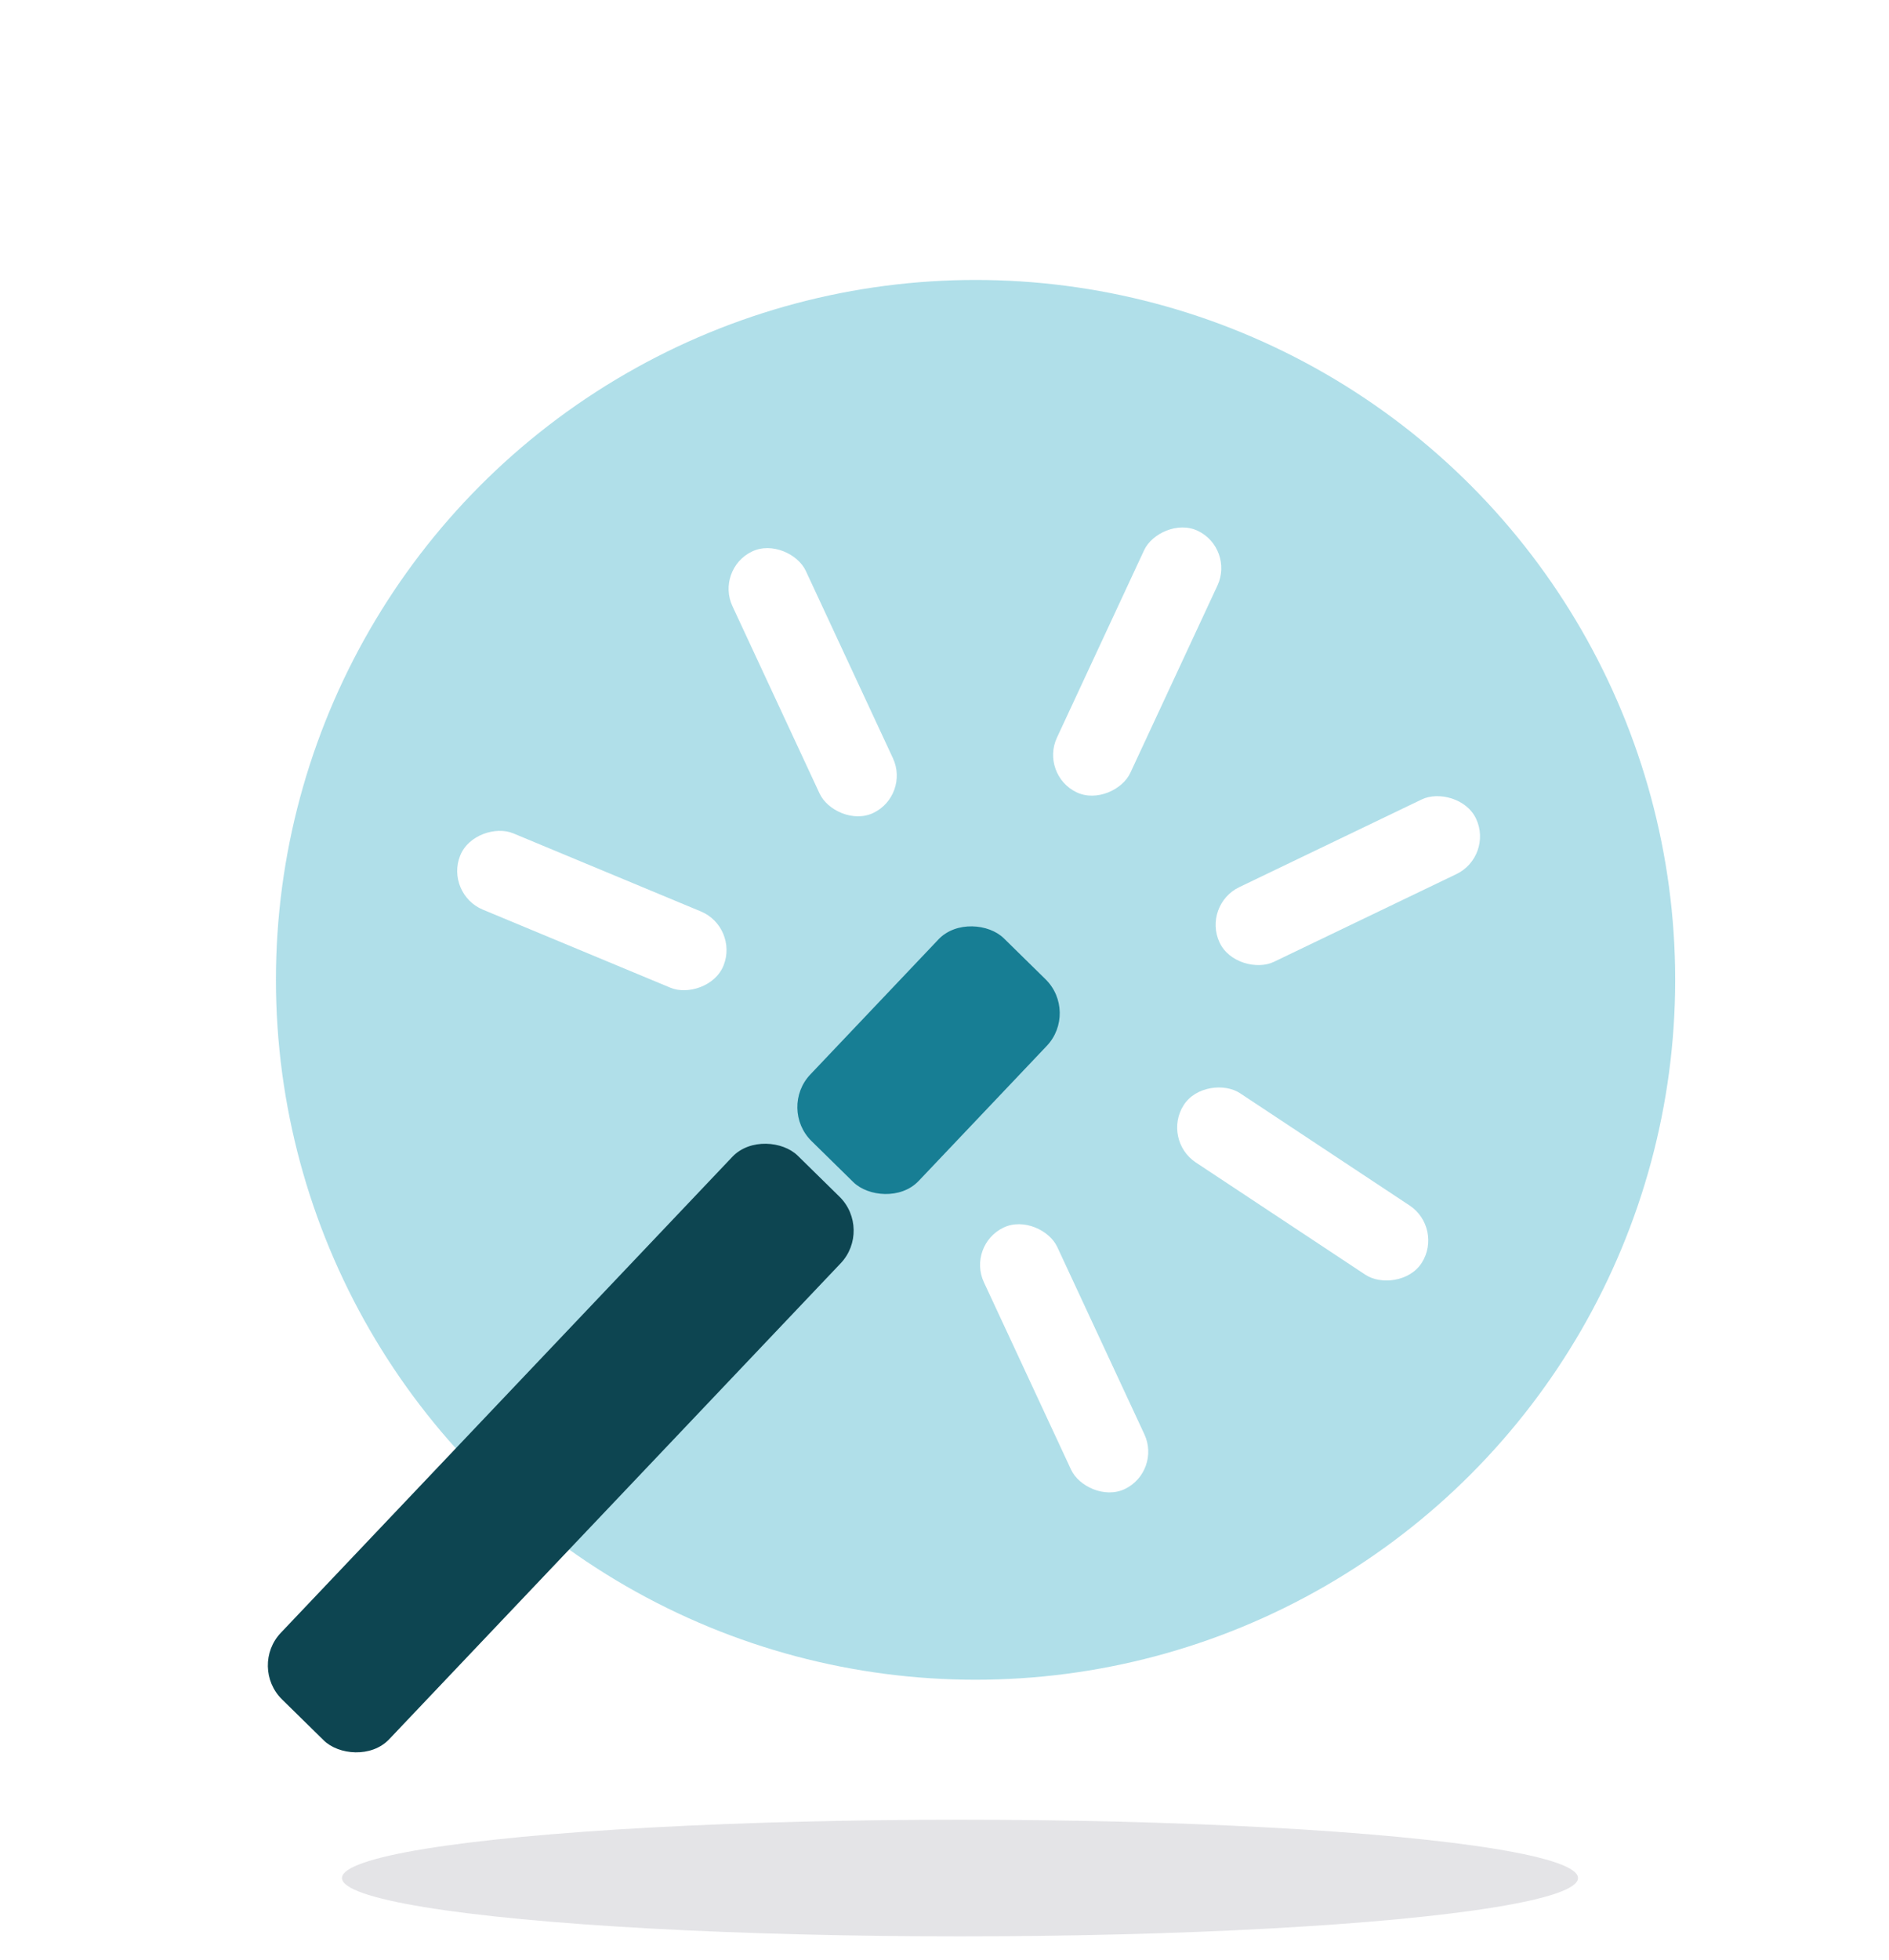 <svg width="81" height="84" viewBox="0 0 81 84" fill="none" xmlns="http://www.w3.org/2000/svg">
<circle cx="41.832" cy="42" r="30" fill="#ABDDE8" fill-opacity="0.93"/>
<rect width="32.144" height="6.508" rx="2" transform="matrix(0.688 -0.725 0.714 0.701 10.664 71.44)" fill="#0D4551"/>
<rect width="11.987" height="6.508" rx="2" transform="matrix(0.688 -0.725 0.714 0.701 33.369 47.508)" fill="#177E94"/>
<rect width="3.49" height="12.35" rx="1.745" transform="matrix(0.901 -0.434 0.422 0.907 30.67 24.399)" fill="white"/>
<rect width="3.49" height="12.35" rx="1.745" transform="matrix(-0.901 -0.434 -0.422 0.907 52.941 23.514)" fill="white"/>
<rect width="3.529" height="12.216" rx="1.764" transform="matrix(-0.421 -0.907 -0.901 0.433 64.041 36.703)" fill="white"/>
<rect width="3.522" height="12.241" rx="1.761" transform="matrix(0.369 -0.929 0.923 0.384 19.08 38.315)" fill="white"/>
<rect width="3.49" height="12.35" rx="1.745" transform="matrix(-0.901 0.434 -0.422 -0.907 49.809 63.066)" fill="white"/>
<rect width="3.522" height="12.241" rx="1.761" transform="matrix(-0.538 0.843 -0.834 -0.552 61.912 52.644)" fill="white"/>
<g filter="url(#filter0_f_1439_40741)">
<ellipse cx="41.164" cy="80.5" rx="26.5" ry="2.5" fill="#E4E4E7"/>
</g>
<defs>
<filter id="filter0_f_1439_40741" x="13.664" y="77" width="55" height="7" filterUnits="userSpaceOnUse" color-interpolation-filters="sRGB">
<feFlood flood-opacity="0" result="BackgroundImageFix"/>
<feBlend mode="normal" in="SourceGraphic" in2="BackgroundImageFix" result="shape"/>
<feGaussianBlur stdDeviation="0.5" result="effect1_foregroundBlur_1439_40741"/>
</filter>
</defs>
</svg>
